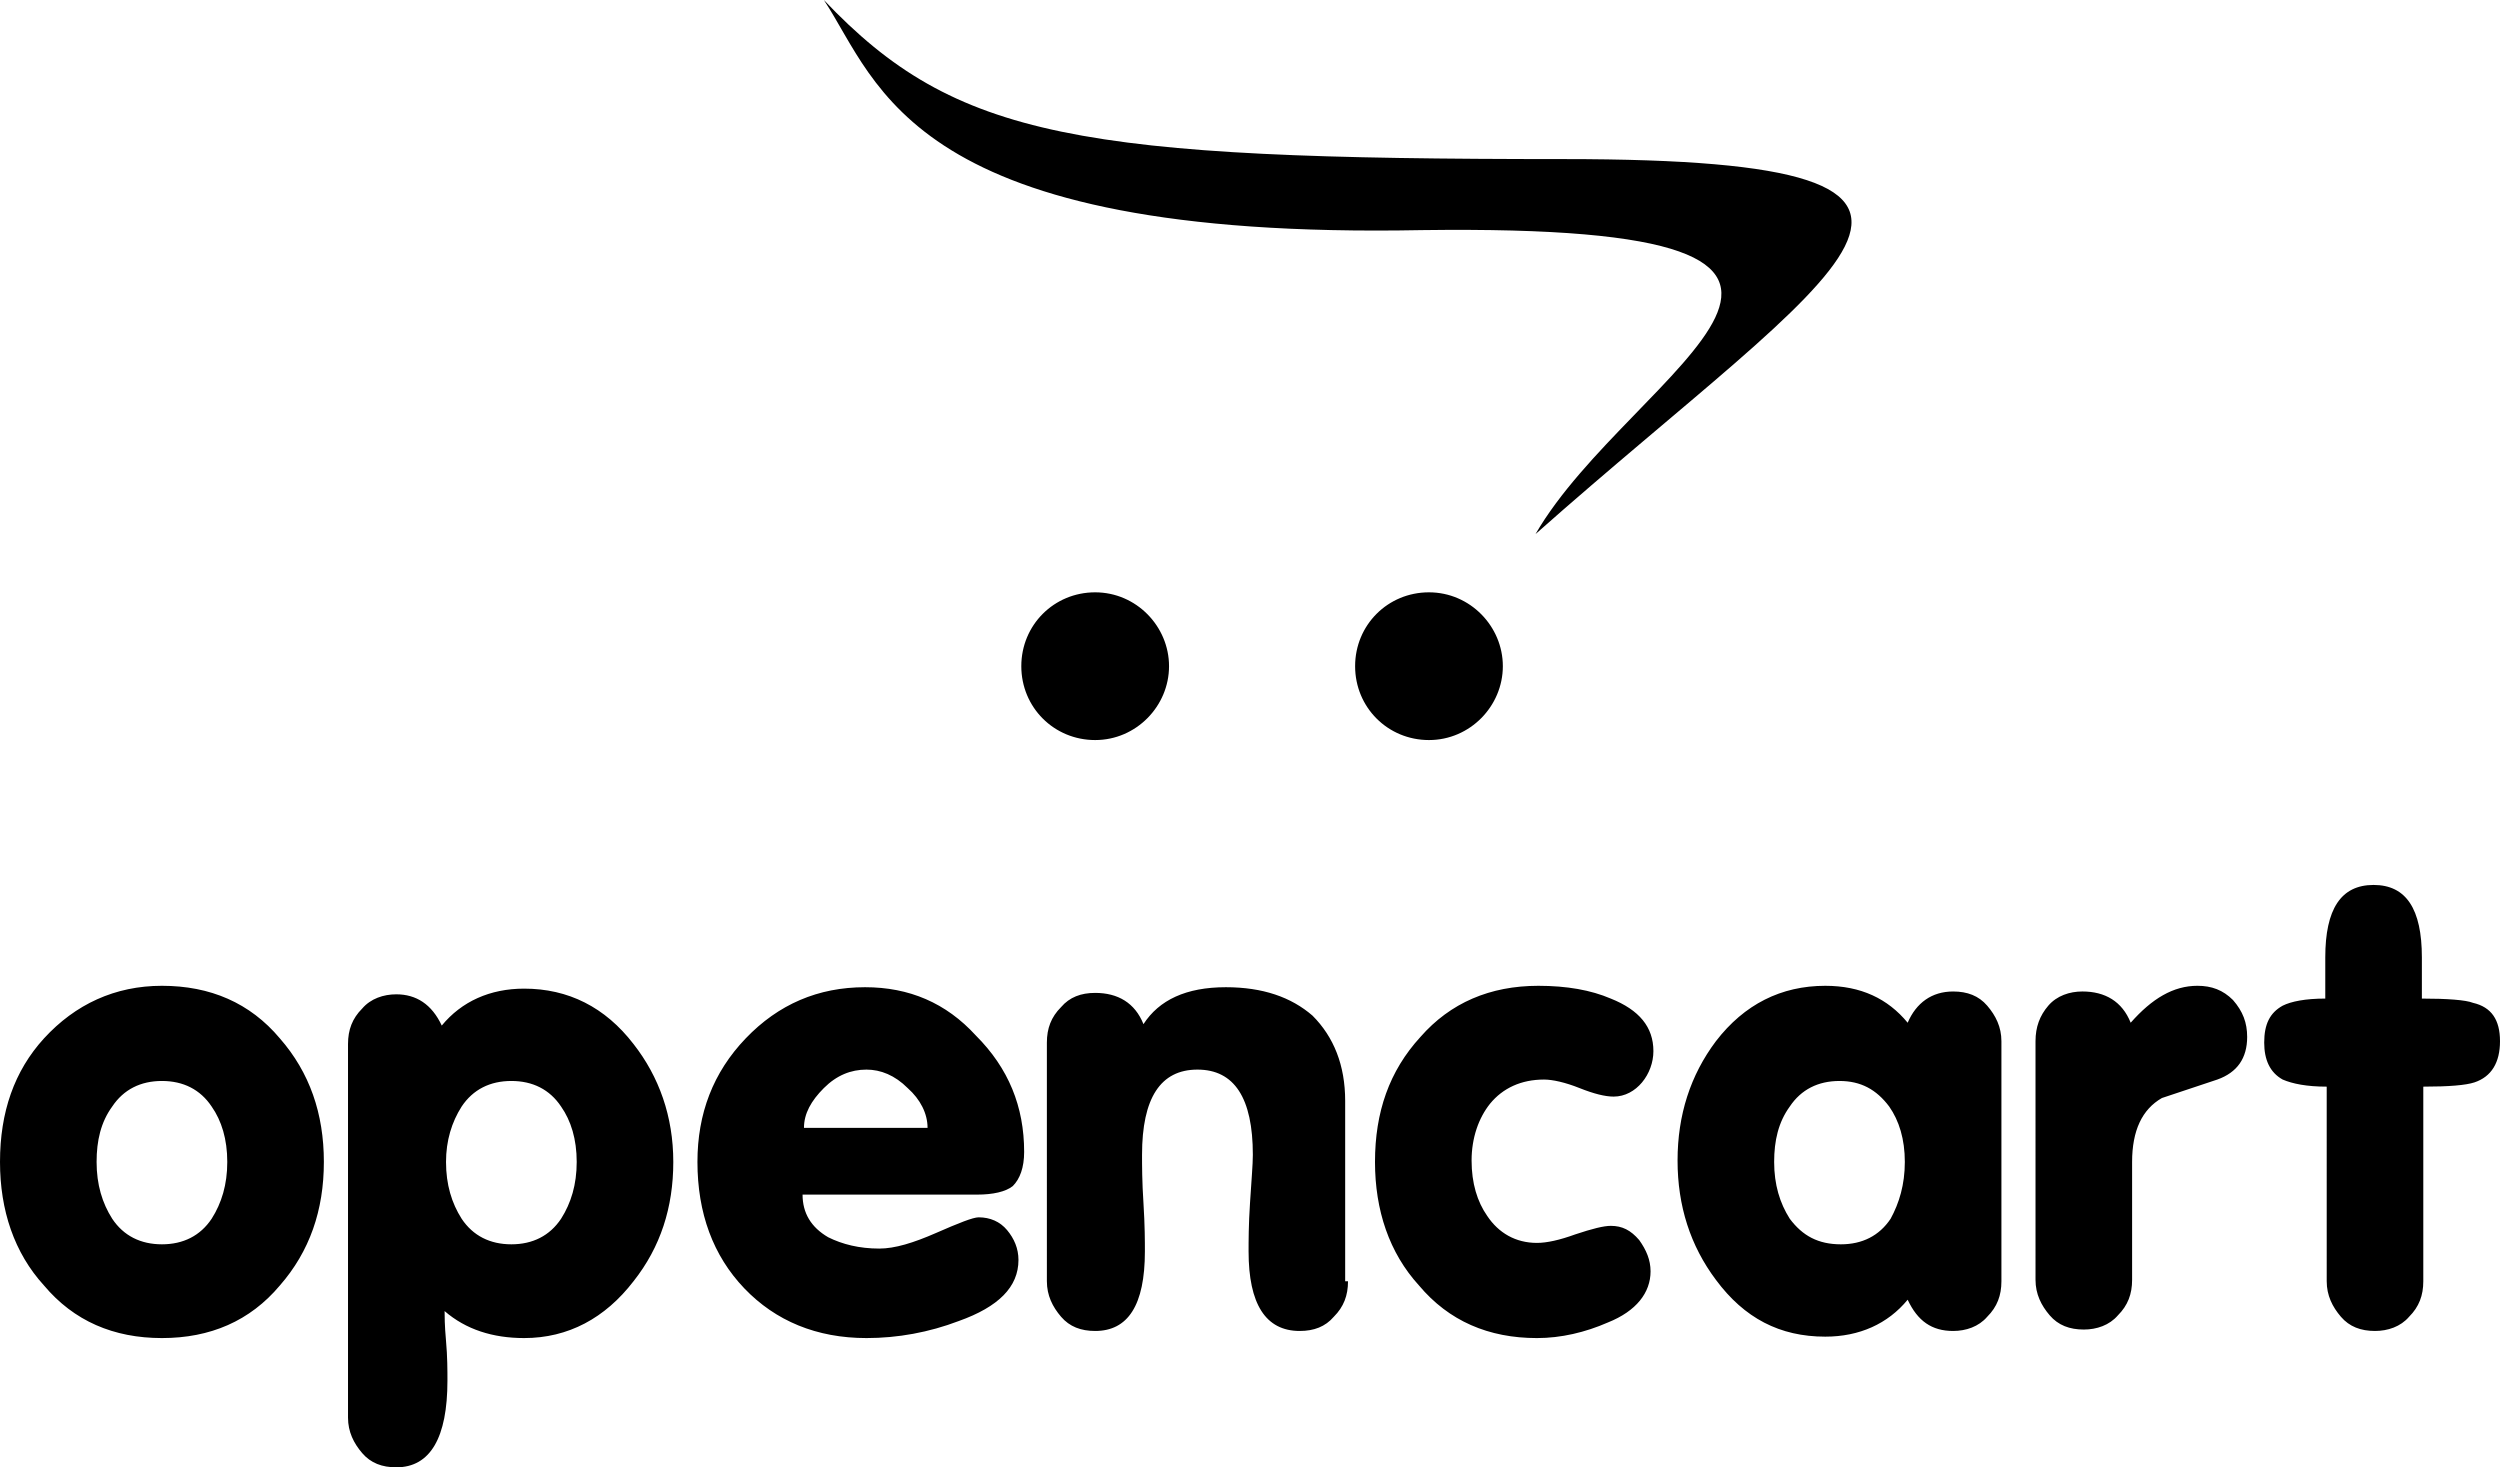 <svg xmlns="http://www.w3.org/2000/svg" width="176" height="103.3" viewBox="0 0 176 103.3"><path d="M16 81.8c0-1.6-.4-2.9-1.1-3.9-.8-1.2-2-1.8-3.5-1.8s-2.7.6-3.5 1.8c-.8 1.1-1.1 2.4-1.1 3.9 0 1.6.4 2.9 1.1 4 .8 1.2 2 1.8 3.5 1.8s2.7-.6 3.5-1.8c.7-1.1 1.1-2.4 1.1-4zm6.8 0c0 3.4-1 6.3-3.1 8.7-2.1 2.5-4.9 3.7-8.3 3.7S5.2 93 3.1 90.5C1 88.2 0 85.2 0 81.8c0-3.5 1-6.4 3.1-8.7 2.2-2.4 5-3.7 8.3-3.7 3.4 0 6.2 1.2 8.3 3.7 2.1 2.4 3.1 5.3 3.1 8.7zm17.8 0c0-1.6-.4-2.9-1.1-3.9-.8-1.2-2-1.8-3.5-1.8s-2.7.6-3.5 1.8c-.7 1.1-1.1 2.4-1.1 3.9 0 1.6.4 2.9 1.1 4 .8 1.2 2 1.8 3.5 1.8s2.7-.6 3.5-1.8c.7-1.1 1.1-2.4 1.1-4zm6.8 0c0 3.2-.9 6-2.8 8.4-2 2.6-4.6 4-7.7 4-2.2 0-4.1-.6-5.6-1.9 0 .3 0 1 .1 2.1s.1 2.1.1 2.8c0 4-1.2 6.1-3.6 6.1-1 0-1.8-.3-2.4-1-.6-.7-1-1.5-1-2.5V73.5c0-1 .3-1.8 1-2.5.6-.7 1.5-1 2.4-1 1.4 0 2.5.7 3.2 2.2 1.4-1.7 3.4-2.6 5.8-2.6 3.1 0 5.7 1.3 7.7 3.9 1.8 2.3 2.8 5.1 2.8 8.3zm17.9-2.4c0-1-.5-2-1.4-2.8-.9-.9-1.9-1.3-2.9-1.3-1.1 0-2.1.4-3 1.3-.9.9-1.4 1.8-1.4 2.8h8.7zm6.8 1.7c0 1.1-.3 1.9-.8 2.4-.5.4-1.4.6-2.5.6H56.5c0 1.3.6 2.3 1.8 3 1 .5 2.2.8 3.6.8 1.1 0 2.4-.4 4-1.1 1.6-.7 2.6-1.1 3-1.1.8 0 1.5.3 2 .9.5.6.8 1.3.8 2.1 0 1.9-1.4 3.3-4.2 4.3-2.1.8-4.3 1.2-6.5 1.2-3.5 0-6.4-1.2-8.6-3.5-2.2-2.3-3.3-5.3-3.3-8.9 0-3.4 1.1-6.3 3.4-8.7 2.3-2.4 5.1-3.6 8.4-3.6 3.1 0 5.7 1.1 7.8 3.4 2.3 2.3 3.4 5 3.4 8.2zm22.8 9.1c0 1-.3 1.8-1 2.5-.6.7-1.4 1-2.4 1-2.4 0-3.6-1.9-3.6-5.6 0-.7 0-1.9.1-3.4.1-1.6.2-2.7.2-3.4 0-4-1.3-6-3.9-6-2.6 0-3.9 2-3.9 6 0 .7 0 1.9.1 3.4.1 1.6.1 2.7.1 3.4 0 3.8-1.2 5.6-3.5 5.6-1 0-1.8-.3-2.4-1-.6-.7-1-1.5-1-2.5V73.4c0-1 .3-1.8 1-2.5.6-.7 1.4-1 2.4-1 1.6 0 2.8.7 3.4 2.2 1.1-1.7 3-2.6 5.8-2.6 2.6 0 4.6.7 6.1 2 1.5 1.5 2.3 3.5 2.3 6v12.7h.2zm21.3-.7c0 1.5-1 2.8-3 3.6-1.6.7-3.3 1.1-5 1.1-3.4 0-6.2-1.2-8.3-3.7-2.1-2.3-3.1-5.3-3.1-8.7 0-3.5 1-6.4 3.2-8.8 2.1-2.4 4.9-3.6 8.3-3.6 2 0 3.7.3 5.1.9 2 .8 3 2 3 3.7 0 .8-.3 1.6-.8 2.2-.5.6-1.2 1-2 1-.6 0-1.4-.2-2.4-.6-1-.4-1.9-.6-2.5-.6-1.6 0-2.9.6-3.8 1.7-.8 1-1.3 2.4-1.3 4s.4 2.9 1.1 3.9c.8 1.2 2 1.9 3.5 1.9.7 0 1.6-.2 2.7-.6 1.2-.4 2-.6 2.5-.6.8 0 1.4.3 2 1 .5.7.8 1.4.8 2.2zm17.9-7.7c0-1.6-.4-2.9-1.1-3.9-.9-1.2-2-1.8-3.5-1.8s-2.7.6-3.5 1.8c-.8 1.1-1.1 2.4-1.1 3.9 0 1.6.4 2.9 1.1 4 .9 1.2 2 1.8 3.6 1.8 1.5 0 2.7-.6 3.5-1.8.6-1.1 1-2.4 1-4zm6.8 8.4c0 1-.3 1.8-1 2.5-.6.7-1.5 1-2.4 1-1.5 0-2.5-.7-3.2-2.2-1.4 1.7-3.4 2.6-5.8 2.6-3.2 0-5.7-1.3-7.7-4-1.8-2.4-2.7-5.2-2.7-8.4s.9-6 2.7-8.4c2-2.6 4.6-3.9 7.7-3.9 2.5 0 4.4.9 5.8 2.6.6-1.4 1.7-2.2 3.2-2.2 1 0 1.8.3 2.4 1s1 1.5 1 2.5v16.9zM158.2 73c0 1.5-.7 2.5-2.1 3l-3.9 1.3c-1.4.8-2.1 2.3-2.1 4.5v8.3c0 1-.3 1.8-1 2.5-.6.7-1.5 1-2.4 1-1 0-1.8-.3-2.4-1-.6-.7-1-1.5-1-2.5V73.3c0-1 .3-1.8.9-2.5.6-.7 1.5-1 2.4-1 1.6 0 2.8.7 3.4 2.2 1.5-1.7 3-2.6 4.7-2.6 1 0 1.8.3 2.5 1 .7.8 1 1.6 1 2.6zm17.8.3c0 1.5-.6 2.5-1.8 2.9-.6.2-1.8.3-3.6.3v13.7c0 1-.3 1.8-1 2.5-.6.7-1.5 1-2.4 1-1 0-1.8-.3-2.4-1-.6-.7-1-1.5-1-2.5V76.5c-1.4 0-2.4-.2-3.1-.5-.9-.5-1.3-1.4-1.3-2.6 0-1.3.4-2.1 1.3-2.6.6-.3 1.6-.5 3-.5v-2.9c0-3.4 1.1-5.1 3.4-5.1s3.4 1.7 3.4 5.1v2.9c1.8 0 3.1.1 3.6.3 1.3.3 1.9 1.2 1.9 2.7zM58 0c9.3 9.8 18 11.2 52.1 11.2 34.2 0 19.2 7.6-2 26.4 6.7-11.6 29.7-21.9-8-21.4C64 16.9 61.9 5.9 58 0zm24.3 46.9c0 2.8-2.3 5.2-5.2 5.2-2.9 0-5.2-2.3-5.2-5.2s2.3-5.2 5.2-5.2c2.9 0 5.2 2.4 5.2 5.2zm23.5 0c0 2.8-2.3 5.2-5.2 5.2-2.9 0-5.2-2.3-5.2-5.2s2.3-5.2 5.2-5.2c2.9 0 5.2 2.4 5.2 5.2z"/></svg>